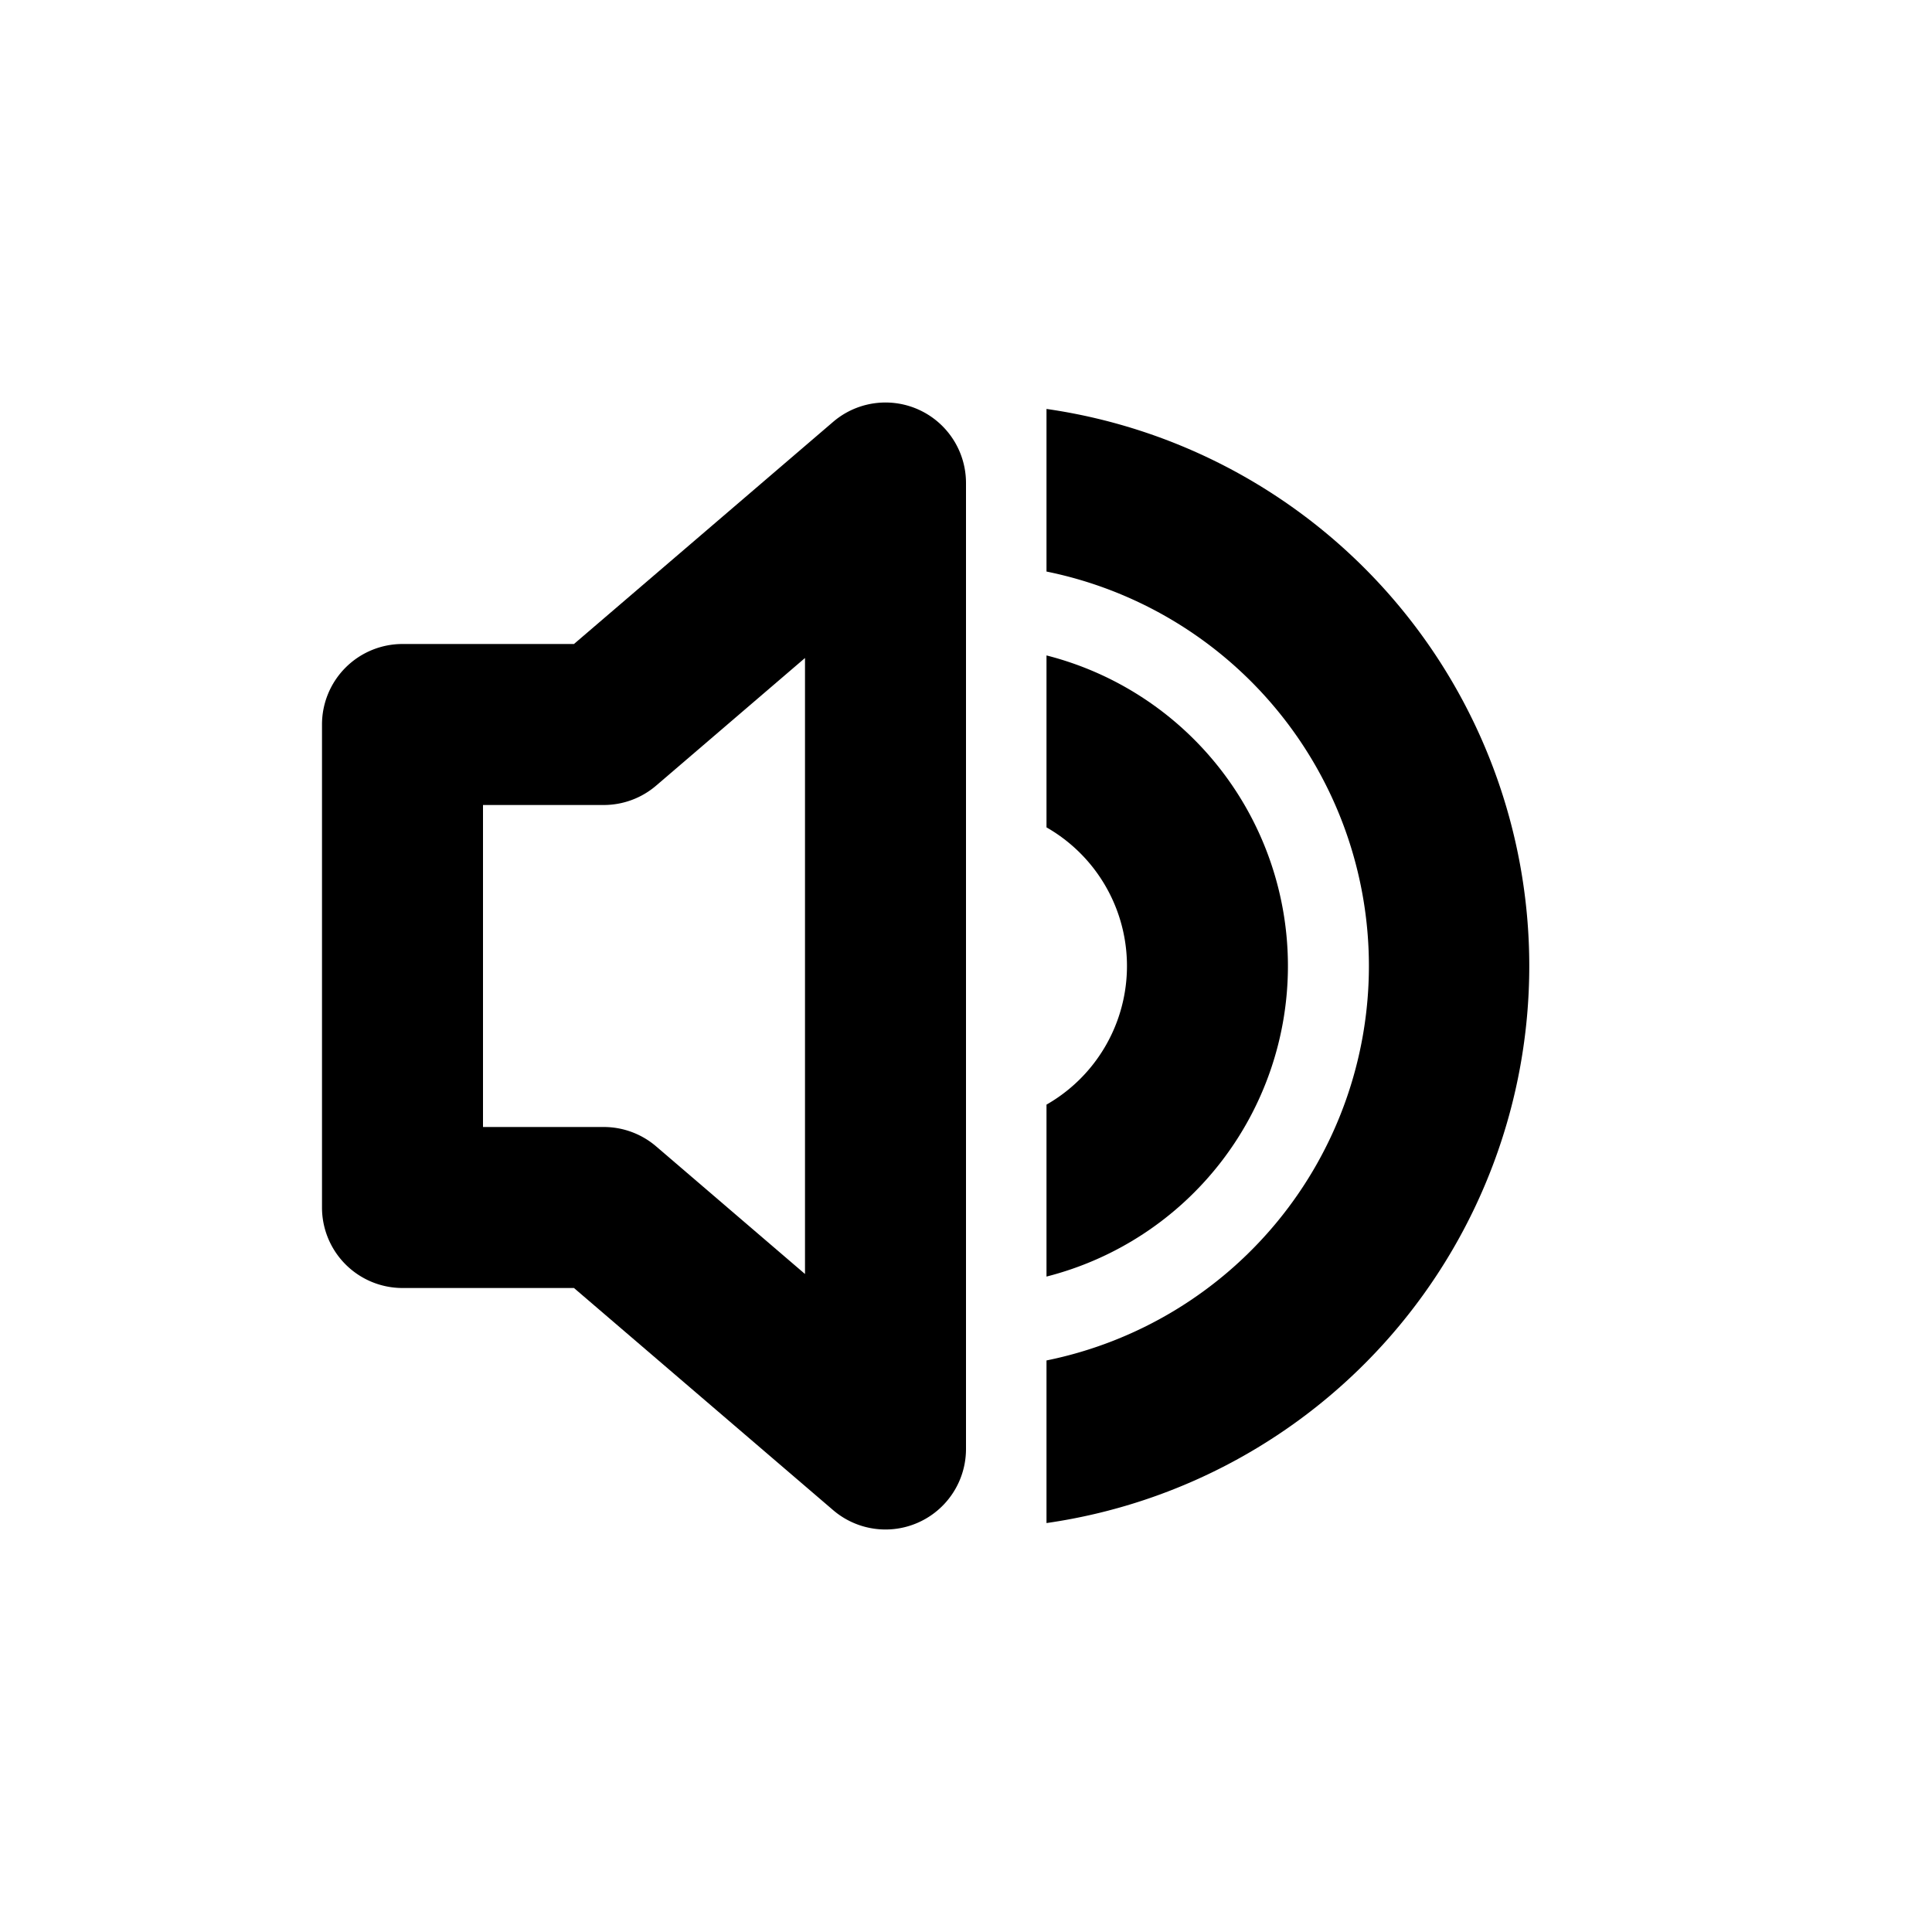 <svg xmlns="http://www.w3.org/2000/svg" width="24" height="24" viewBox="0 0 24 24">
  <title>volume_up</title>
  <path d="M24,24H0V0H24Z" style="fill: none"/>
  <g>
    <path d="M10.349,5.241,7.13,8H5A1,1,0,0,0,4,9v6a1,1,0,0,0,1,1H7.13l3.219,2.759A1,1,0,0,0,12,18V6a1,1,0,0,0-1.651-.759ZM10,15.826,8.151,14.241A1,1,0,0,0,7.5,14H6V10H7.5a1,1,0,0,0,.651-.241L10,8.174Z"/>
    <path d="M13,18.92A6.991,6.991,0,0,0,13,5.08V7.1a5,5,0,0,1,0,9.8Z"/>
    <path d="M13,13.722v2.136a3.981,3.981,0,0,0,0-7.716v2.136a1.983,1.983,0,0,1,0,3.444Z"/>
  </g>
</svg>
